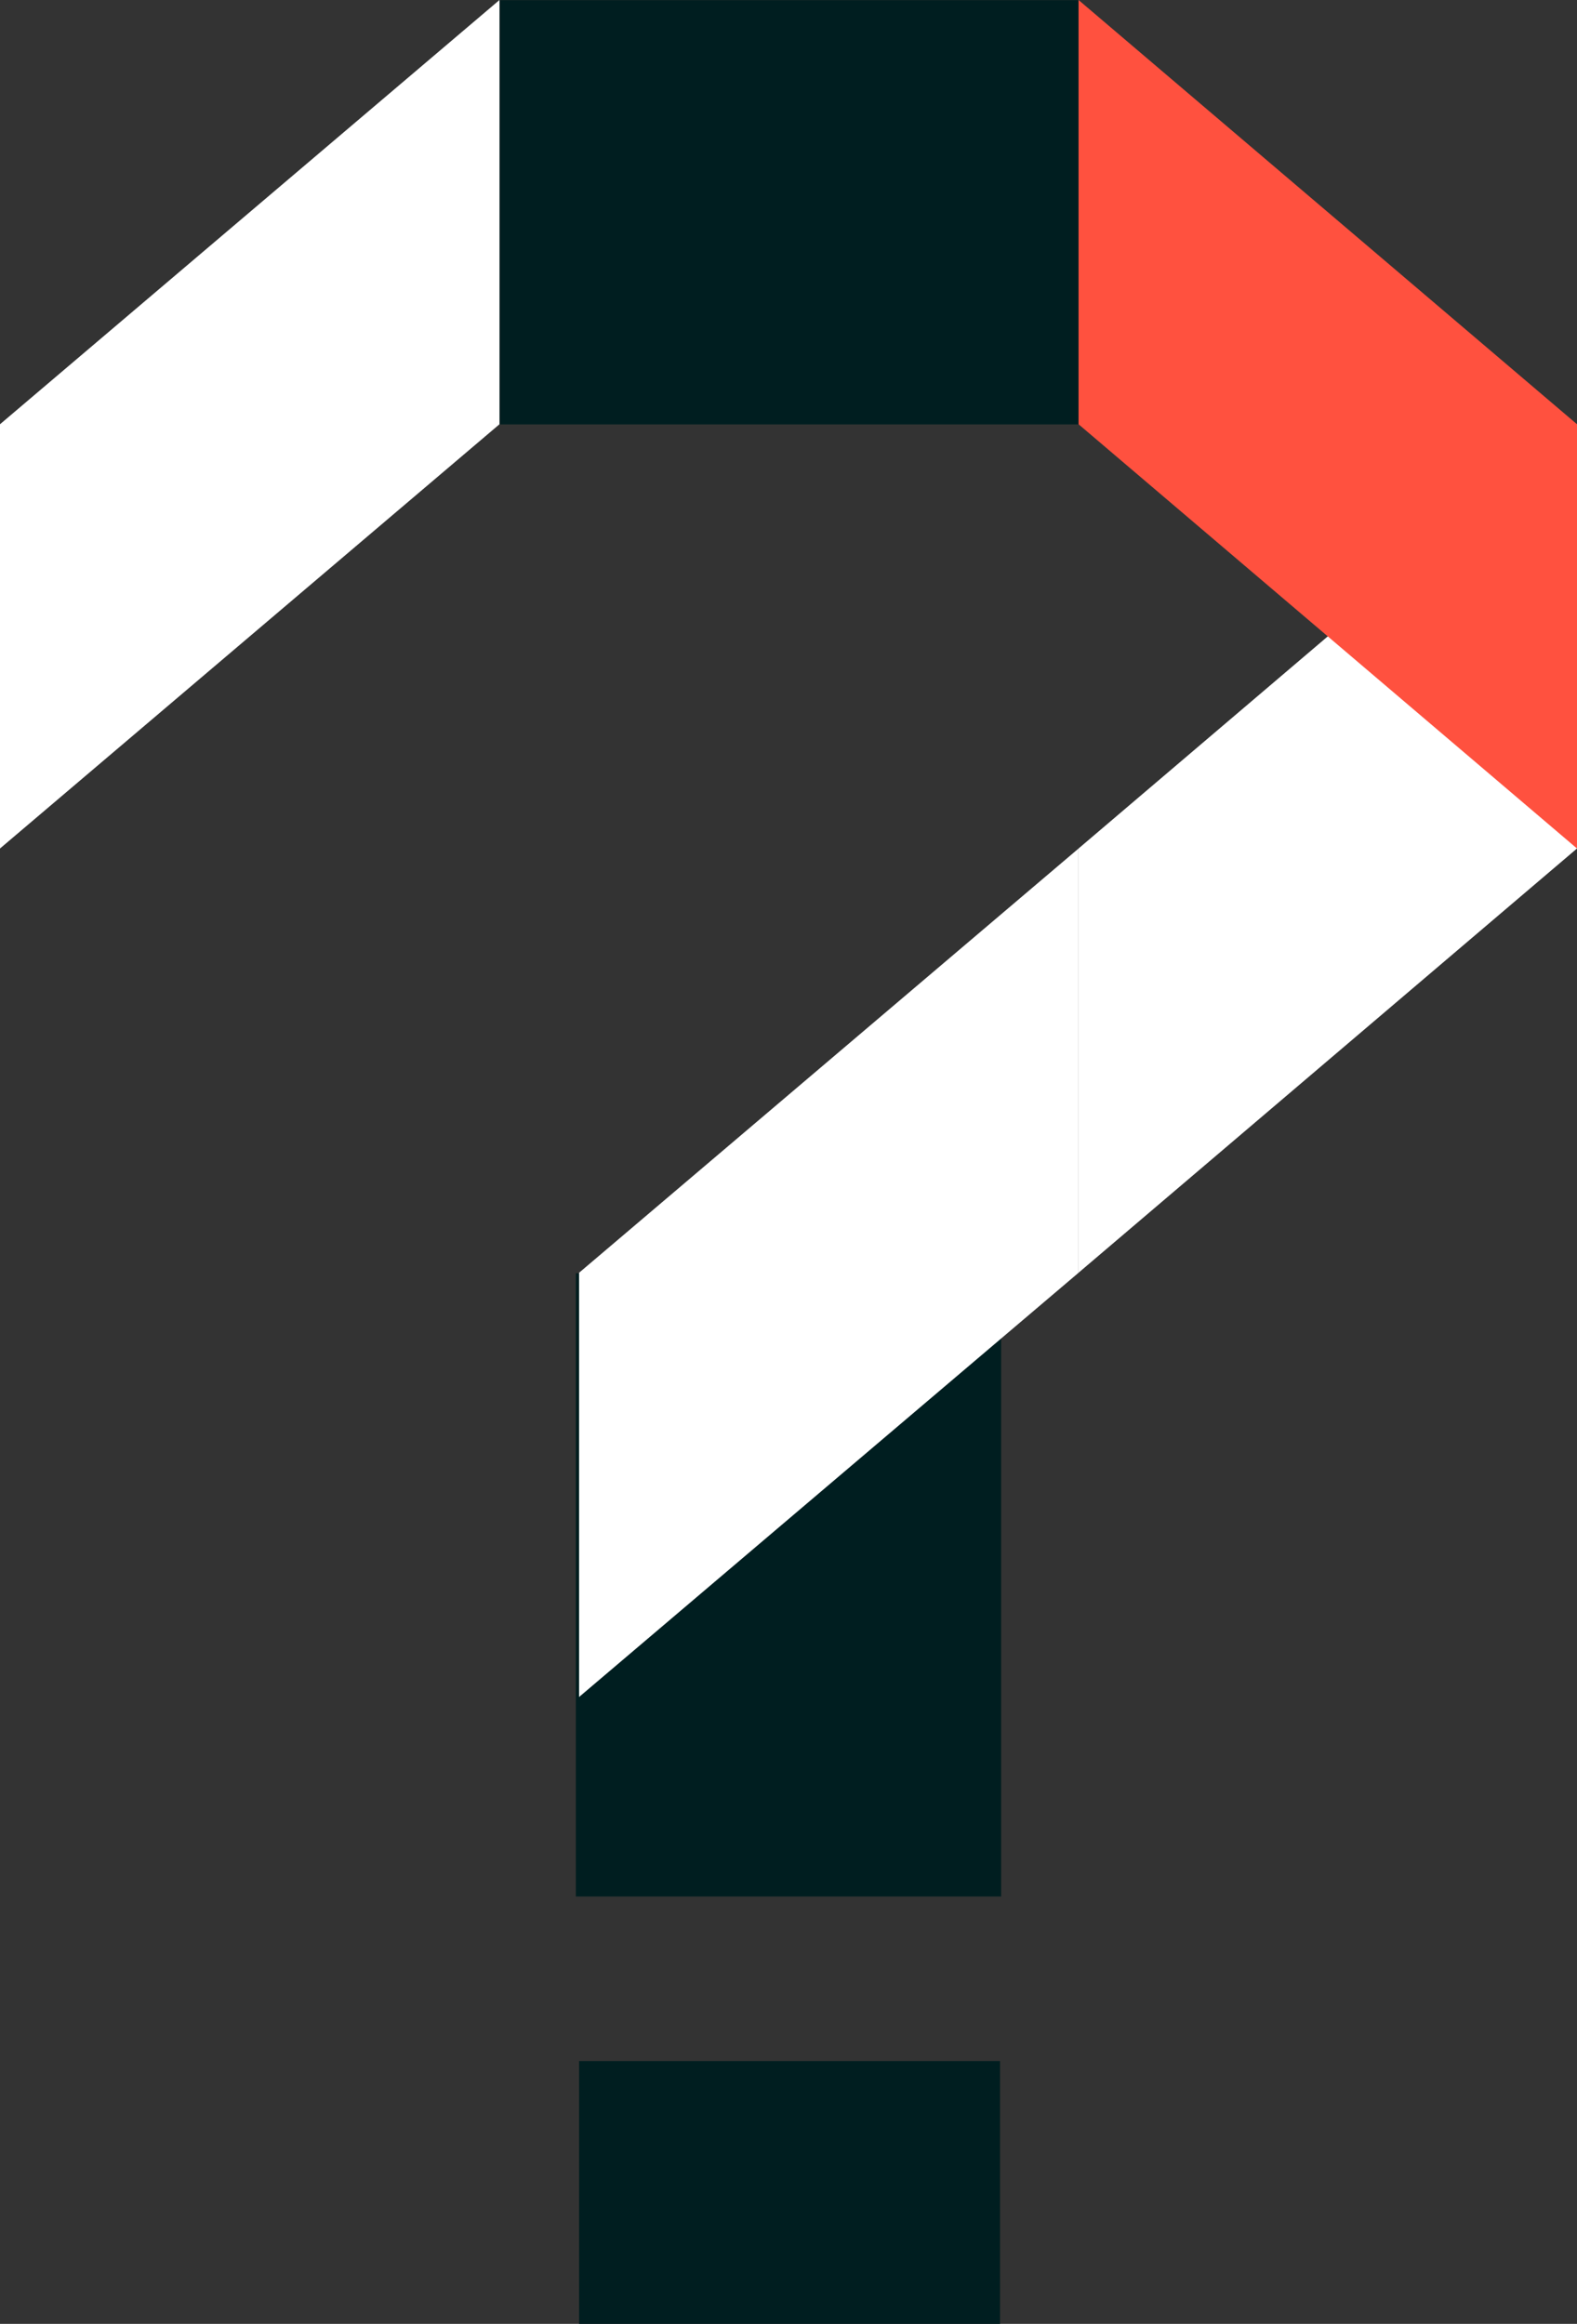 <svg width="93" height="137" viewBox="0 0 93 137" fill="none" xmlns="http://www.w3.org/2000/svg">
<rect x="0" y="0" width="93" height="137" fill="#333333" stroke="none"/>
<g clip-path="url(#clip0)">
<path d="M59.039 75.061H33.96V111.805H59.039V75.061Z" fill="#001E20"/>
<path d="M29.464 0.01V25.02L63.614 25.02V0.01L29.464 0.01Z" fill="#001E20"/>
<path d="M29.456 25.011V0L0 25.011V50.022L29.456 25.011Z" fill="white"/>
<path d="M93 50.022V25.011L63.605 50.022V75.032L93 50.022Z" fill="white"/>
<path d="M63.606 75.033V50.022L34.149 75.033V100.044L63.606 75.033Z" fill="white"/>
<path d="M93 25.011L63.605 0V25.011L93 50.022V25.011Z" fill="#FF513F"/>
<path d="M58.974 121.508H34.149V137H58.974V121.508Z" fill="#001E20"/>
</g>
<defs>
<clipPath id="clip0">
<rect width="93" height="137" fill="white"/>
</clipPath>
</defs>
</svg>
